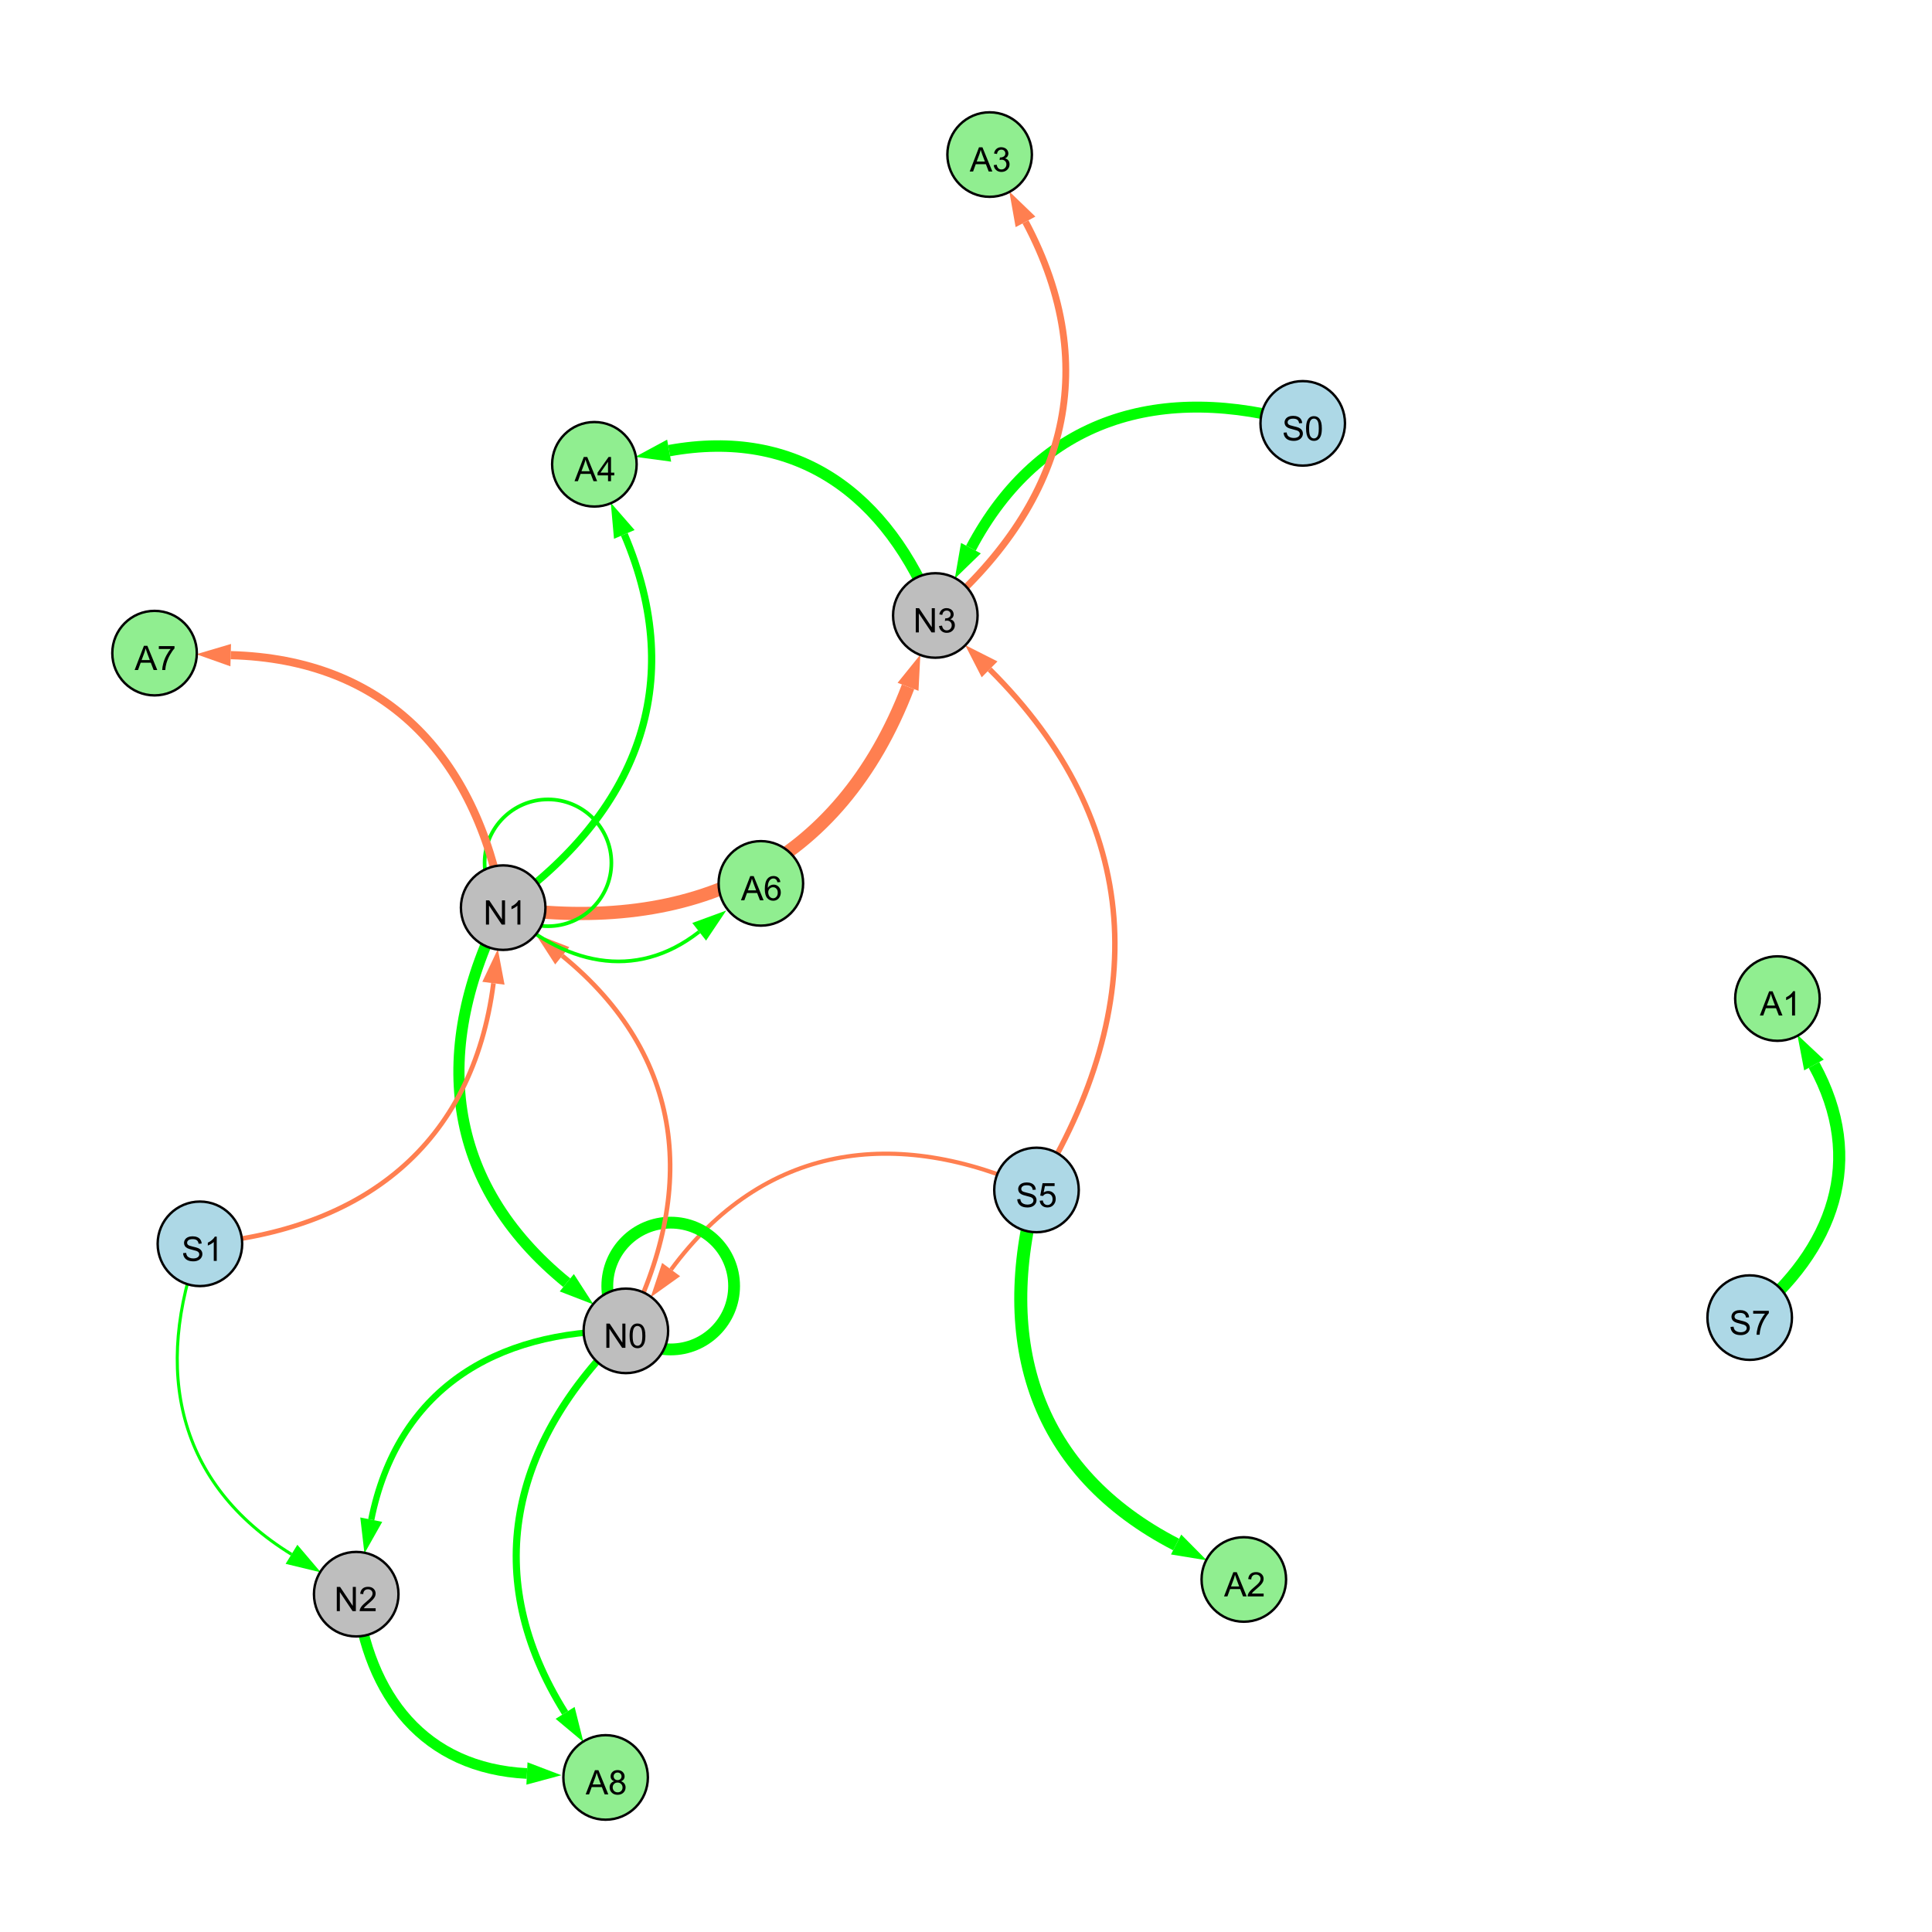 <?xml version="1.0" encoding="UTF-8"?>
<svg xmlns="http://www.w3.org/2000/svg" xmlns:xlink="http://www.w3.org/1999/xlink" width="800" height="800" viewBox="0 0 800 800">
<defs>
<g>
<g id="glyph-0-0">
<path d="M 1.066 0 L 1.066 -10.023 L 2.426 -10.023 L 7.691 -2.152 L 7.691 -10.023 L 8.961 -10.023 L 8.961 0 L 7.602 0 L 2.336 -7.875 L 2.336 0 Z M 1.066 0 "/>
</g>
<g id="glyph-0-1">
<path d="M 5.215 0 L 3.984 0 L 3.984 -7.84 C 3.688 -7.559 3.301 -7.277 2.82 -6.992 C 2.34 -6.711 1.906 -6.5 1.523 -6.359 L 1.523 -7.547 C 2.211 -7.871 2.812 -8.262 3.328 -8.723 C 3.844 -9.184 4.207 -9.629 4.422 -10.062 L 5.215 -10.062 Z M 5.215 0 "/>
</g>
<g id="glyph-0-2">
<path d="M 0.582 -4.941 C 0.582 -6.129 0.703 -7.082 0.945 -7.805 C 1.191 -8.527 1.555 -9.082 2.035 -9.477 C 2.516 -9.867 3.121 -10.062 3.848 -10.062 C 4.387 -10.062 4.859 -9.953 5.266 -9.738 C 5.668 -9.52 6.004 -9.211 6.27 -8.801 C 6.531 -8.395 6.738 -7.898 6.891 -7.312 C 7.039 -6.727 7.117 -5.938 7.117 -4.941 C 7.117 -3.766 6.996 -2.816 6.754 -2.094 C 6.512 -1.371 6.152 -0.816 5.672 -0.422 C 5.191 -0.027 4.582 0.172 3.848 0.172 C 2.883 0.172 2.125 -0.176 1.57 -0.867 C 0.91 -1.703 0.582 -3.059 0.582 -4.941 M 1.844 -4.941 C 1.844 -3.297 2.039 -2.203 2.422 -1.656 C 2.809 -1.113 3.285 -0.84 3.848 -0.84 C 4.414 -0.84 4.891 -1.113 5.273 -1.66 C 5.66 -2.207 5.852 -3.301 5.852 -4.941 C 5.852 -6.594 5.66 -7.688 5.273 -8.23 C 4.891 -8.773 4.41 -9.043 3.836 -9.043 C 3.27 -9.043 2.82 -8.805 2.48 -8.328 C 2.059 -7.715 1.844 -6.586 1.844 -4.941 Z M 1.844 -4.941 "/>
</g>
<g id="glyph-0-3">
<path d="M 0.629 -3.219 L 1.879 -3.328 C 1.938 -2.828 2.078 -2.418 2.293 -2.094 C 2.512 -1.773 2.848 -1.516 3.301 -1.316 C 3.758 -1.117 4.27 -1.02 4.84 -1.02 C 5.344 -1.02 5.793 -1.094 6.18 -1.242 C 6.566 -1.395 6.855 -1.602 7.043 -1.863 C 7.234 -2.125 7.328 -2.41 7.328 -2.719 C 7.328 -3.035 7.238 -3.309 7.055 -3.543 C 6.871 -3.777 6.57 -3.977 6.152 -4.137 C 5.883 -4.242 5.289 -4.402 4.367 -4.625 C 3.449 -4.844 2.805 -5.055 2.434 -5.25 C 1.953 -5.5 1.598 -5.812 1.363 -6.184 C 1.129 -6.555 1.012 -6.969 1.012 -7.43 C 1.012 -7.938 1.156 -8.41 1.441 -8.848 C 1.73 -9.289 2.148 -9.621 2.699 -9.852 C 3.25 -10.078 3.863 -10.191 4.539 -10.191 C 5.281 -10.191 5.938 -10.074 6.504 -9.832 C 7.07 -9.594 7.508 -9.242 7.812 -8.777 C 8.117 -8.312 8.281 -7.785 8.305 -7.199 L 7.035 -7.102 C 6.965 -7.734 6.734 -8.215 6.34 -8.539 C 5.945 -8.863 5.363 -9.023 4.594 -9.023 C 3.793 -9.023 3.207 -8.875 2.84 -8.582 C 2.473 -8.289 2.289 -7.934 2.289 -7.52 C 2.289 -7.16 2.422 -6.863 2.68 -6.633 C 2.934 -6.398 3.602 -6.16 4.68 -5.918 C 5.758 -5.672 6.496 -5.461 6.898 -5.277 C 7.48 -5.008 7.91 -4.668 8.188 -4.254 C 8.469 -3.844 8.605 -3.367 8.605 -2.828 C 8.605 -2.297 8.453 -1.793 8.148 -1.324 C 7.844 -0.852 7.406 -0.484 6.832 -0.223 C 6.262 0.039 5.617 0.172 4.902 0.172 C 3.996 0.172 3.234 0.039 2.621 -0.227 C 2.008 -0.488 1.527 -0.887 1.18 -1.418 C 0.832 -1.949 0.648 -2.551 0.629 -3.219 Z M 0.629 -3.219 "/>
</g>
<g id="glyph-0-4">
<path d="M 0.586 -2.645 L 1.82 -2.809 C 1.961 -2.113 2.199 -1.609 2.539 -1.301 C 2.879 -0.996 3.293 -0.84 3.781 -0.84 C 4.359 -0.84 4.848 -1.043 5.246 -1.441 C 5.645 -1.844 5.844 -2.34 5.844 -2.934 C 5.844 -3.496 5.66 -3.965 5.289 -4.332 C 4.922 -4.699 4.453 -4.883 3.883 -4.883 C 3.648 -4.883 3.359 -4.836 3.016 -4.742 L 3.152 -5.824 C 3.234 -5.816 3.301 -5.812 3.352 -5.812 C 3.875 -5.812 4.344 -5.945 4.766 -6.219 C 5.184 -6.492 5.395 -6.914 5.395 -7.484 C 5.395 -7.938 5.242 -8.309 4.938 -8.605 C 4.629 -8.902 4.234 -9.051 3.754 -9.051 C 3.273 -9.051 2.875 -8.898 2.555 -8.602 C 2.238 -8.297 2.031 -7.848 1.941 -7.246 L 0.711 -7.465 C 0.859 -8.289 1.203 -8.93 1.734 -9.383 C 2.27 -9.836 2.934 -10.062 3.727 -10.062 C 4.273 -10.062 4.777 -9.945 5.234 -9.711 C 5.695 -9.477 6.047 -9.156 6.293 -8.75 C 6.535 -8.344 6.656 -7.914 6.656 -7.457 C 6.656 -7.023 6.543 -6.629 6.309 -6.273 C 6.078 -5.918 5.734 -5.637 5.277 -5.43 C 5.871 -5.289 6.328 -5.008 6.656 -4.578 C 6.984 -4.145 7.148 -3.605 7.148 -2.961 C 7.148 -2.086 6.832 -1.344 6.195 -0.734 C 5.555 -0.125 4.75 0.18 3.773 0.18 C 2.895 0.18 2.164 -0.086 1.582 -0.609 C 1 -1.133 0.672 -1.812 0.586 -2.645 Z M 0.586 -2.645 "/>
</g>
<g id="glyph-0-5">
<path d="M 0.582 -2.625 L 1.875 -2.734 C 1.969 -2.105 2.191 -1.633 2.539 -1.316 C 2.887 -1 3.309 -0.84 3.801 -0.84 C 4.395 -0.84 4.895 -1.062 5.305 -1.512 C 5.715 -1.957 5.922 -2.551 5.922 -3.289 C 5.922 -3.988 5.723 -4.543 5.328 -4.949 C 4.934 -5.355 4.418 -5.559 3.781 -5.559 C 3.383 -5.559 3.027 -5.469 2.707 -5.289 C 2.387 -5.109 2.137 -4.875 1.953 -4.586 L 0.801 -4.738 L 1.77 -9.883 L 6.754 -9.883 L 6.754 -8.711 L 2.754 -8.711 L 2.215 -6.016 C 2.816 -6.434 3.449 -6.645 4.109 -6.645 C 4.984 -6.645 5.723 -6.34 6.324 -5.734 C 6.926 -5.129 7.227 -4.352 7.227 -3.398 C 7.227 -2.492 6.961 -1.707 6.434 -1.047 C 5.789 -0.234 4.914 0.172 3.801 0.172 C 2.891 0.172 2.145 -0.086 1.57 -0.594 C 0.992 -1.105 0.664 -1.781 0.582 -2.625 Z M 0.582 -2.625 "/>
</g>
<g id="glyph-0-6">
<path d="M 7.047 -1.184 L 7.047 0 L 0.422 0 C 0.414 -0.297 0.461 -0.582 0.566 -0.855 C 0.734 -1.305 1.008 -1.75 1.379 -2.188 C 1.75 -2.625 2.285 -3.133 2.988 -3.703 C 4.078 -4.598 4.812 -5.305 5.195 -5.828 C 5.578 -6.348 5.77 -6.844 5.77 -7.309 C 5.77 -7.797 5.594 -8.207 5.246 -8.543 C 4.898 -8.875 4.445 -9.043 3.883 -9.043 C 3.289 -9.043 2.816 -8.867 2.461 -8.512 C 2.105 -8.156 1.926 -7.664 1.922 -7.035 L 0.656 -7.164 C 0.742 -8.109 1.07 -8.828 1.633 -9.32 C 2.199 -9.816 2.957 -10.062 3.91 -10.062 C 4.871 -10.062 5.633 -9.797 6.195 -9.262 C 6.754 -8.73 7.035 -8.07 7.035 -7.281 C 7.035 -6.879 6.953 -6.484 6.789 -6.098 C 6.625 -5.711 6.352 -5.301 5.973 -4.875 C 5.59 -4.445 4.957 -3.859 4.074 -3.109 C 3.336 -2.492 2.863 -2.07 2.652 -1.848 C 2.441 -1.629 2.27 -1.406 2.133 -1.184 Z M 7.047 -1.184 "/>
</g>
<g id="glyph-0-7">
<path d="M -0.02 0 L 3.828 -10.023 L 5.258 -10.023 L 9.359 0 L 7.848 0 L 6.68 -3.035 L 2.488 -3.035 L 1.387 0 L -0.02 0 M 2.871 -4.117 L 6.27 -4.117 L 5.223 -6.891 C 4.902 -7.734 4.668 -8.426 4.512 -8.969 C 4.383 -8.328 4.203 -7.688 3.973 -7.055 Z M 2.871 -4.117 "/>
</g>
<g id="glyph-0-8">
<path d="M 0.664 -8.711 L 0.664 -9.891 L 7.148 -9.891 L 7.148 -8.934 C 6.512 -8.254 5.879 -7.352 5.254 -6.227 C 4.625 -5.102 4.141 -3.945 3.801 -2.754 C 3.555 -1.918 3.398 -0.996 3.328 0 L 2.062 0 C 2.078 -0.789 2.234 -1.742 2.531 -2.859 C 2.824 -3.973 3.25 -5.051 3.805 -6.086 C 4.359 -7.125 4.945 -8 5.57 -8.711 Z M 0.664 -8.711 "/>
</g>
<g id="glyph-0-9">
<path d="M 4.523 0 L 4.523 -2.398 L 0.18 -2.398 L 0.18 -3.527 L 4.75 -10.023 L 5.758 -10.023 L 5.758 -3.527 L 7.109 -3.527 L 7.109 -2.398 L 5.758 -2.398 L 5.758 0 L 4.523 0 M 4.523 -3.527 L 4.523 -8.047 L 1.387 -3.527 Z M 4.523 -3.527 "/>
</g>
<g id="glyph-0-10">
<path d="M 6.965 -7.566 L 5.742 -7.473 C 5.633 -7.953 5.477 -8.305 5.277 -8.523 C 4.945 -8.875 4.535 -9.051 4.047 -9.051 C 3.656 -9.051 3.312 -8.941 3.016 -8.723 C 2.629 -8.441 2.32 -8.027 2.098 -7.484 C 1.875 -6.941 1.758 -6.172 1.75 -5.168 C 2.047 -5.617 2.41 -5.953 2.836 -6.172 C 3.266 -6.391 3.715 -6.5 4.184 -6.5 C 5.004 -6.5 5.703 -6.199 6.277 -5.594 C 6.855 -4.992 7.145 -4.211 7.145 -3.254 C 7.145 -2.625 7.008 -2.039 6.738 -1.5 C 6.465 -0.961 6.094 -0.547 5.617 -0.258 C 5.145 0.027 4.609 0.172 4.008 0.172 C 2.98 0.172 2.145 -0.207 1.496 -0.961 C 0.852 -1.715 0.527 -2.957 0.527 -4.688 C 0.527 -6.625 0.883 -8.035 1.602 -8.914 C 2.223 -9.68 3.066 -10.062 4.121 -10.062 C 4.91 -10.062 5.555 -9.84 6.059 -9.398 C 6.562 -8.957 6.867 -8.348 6.965 -7.566 M 1.941 -3.246 C 1.941 -2.824 2.031 -2.418 2.211 -2.031 C 2.391 -1.645 2.645 -1.348 2.969 -1.145 C 3.289 -0.941 3.629 -0.84 3.984 -0.84 C 4.504 -0.84 4.953 -1.051 5.324 -1.469 C 5.699 -1.891 5.887 -2.457 5.887 -3.18 C 5.887 -3.871 5.699 -4.418 5.332 -4.816 C 4.961 -5.215 4.5 -5.414 3.938 -5.414 C 3.383 -5.414 2.91 -5.215 2.523 -4.816 C 2.137 -4.418 1.941 -3.895 1.941 -3.246 Z M 1.941 -3.246 "/>
</g>
<g id="glyph-0-11">
<path d="M 2.477 -5.434 C 1.965 -5.621 1.586 -5.887 1.34 -6.234 C 1.094 -6.582 0.969 -6.996 0.969 -7.477 C 0.969 -8.207 1.234 -8.82 1.758 -9.316 C 2.281 -9.812 2.977 -10.062 3.848 -10.062 C 4.723 -10.062 5.43 -9.809 5.961 -9.301 C 6.492 -8.793 6.762 -8.172 6.762 -7.445 C 6.762 -6.98 6.641 -6.574 6.395 -6.23 C 6.152 -5.887 5.781 -5.621 5.285 -5.434 C 5.898 -5.234 6.367 -4.91 6.688 -4.465 C 7.012 -4.016 7.172 -3.484 7.172 -2.863 C 7.172 -2.008 6.867 -1.289 6.262 -0.703 C 5.656 -0.121 4.859 0.172 3.867 0.172 C 2.879 0.172 2.082 -0.121 1.477 -0.707 C 0.871 -1.293 0.566 -2.023 0.566 -2.898 C 0.566 -3.551 0.734 -4.098 1.062 -4.535 C 1.395 -4.977 1.863 -5.273 2.477 -5.434 M 2.227 -7.52 C 2.227 -7.047 2.383 -6.656 2.688 -6.359 C 2.992 -6.055 3.387 -5.906 3.875 -5.906 C 4.352 -5.906 4.738 -6.055 5.043 -6.355 C 5.344 -6.652 5.496 -7.02 5.496 -7.453 C 5.496 -7.902 5.34 -8.281 5.027 -8.59 C 4.715 -8.898 4.328 -9.051 3.863 -9.051 C 3.395 -9.051 3.004 -8.898 2.695 -8.602 C 2.383 -8.297 2.227 -7.938 2.227 -7.52 M 1.832 -2.891 C 1.832 -2.539 1.914 -2.203 2.082 -1.875 C 2.246 -1.547 2.496 -1.289 2.824 -1.109 C 3.152 -0.93 3.504 -0.84 3.883 -0.84 C 4.469 -0.84 4.957 -1.031 5.34 -1.406 C 5.723 -1.785 5.914 -2.266 5.914 -2.852 C 5.914 -3.441 5.715 -3.934 5.32 -4.32 C 4.926 -4.707 4.434 -4.902 3.844 -4.902 C 3.262 -4.902 2.785 -4.711 2.402 -4.328 C 2.023 -3.945 1.832 -3.465 1.832 -2.891 Z M 1.832 -2.891 "/>
</g>
</g>
</defs>
<rect x="-80" y="-80" width="960" height="960" fill="rgb(100%, 100%, 100%)" fill-opacity="1"/>
<path fill="none" stroke-width="4.616" stroke-linecap="butt" stroke-linejoin="miter" stroke="rgb(0%, 100%, 0%)" stroke-opacity="1" stroke-miterlimit="10" d="M 208.352 375.832 C 178.301 434.191 183.949 489.816 234.695 531.156 "/>
<path fill-rule="nonzero" fill="rgb(0%, 100%, 0%)" fill-opacity="1" d="M 245.758 540.164 L 231.77 534.75 L 237.621 527.562 L 245.758 540.164 "/>
<path fill="none" stroke-width="4.528" stroke-linecap="butt" stroke-linejoin="miter" stroke="rgb(0%, 100%, 0%)" stroke-opacity="1" stroke-miterlimit="10" d="M 539.434 175.305 C 480.711 158.184 430.535 173.094 402.035 226.984 "/>
<path fill-rule="nonzero" fill="rgb(0%, 100%, 0%)" fill-opacity="1" d="M 395.367 239.598 L 397.938 224.82 L 406.133 229.152 L 395.367 239.598 "/>
<path fill="none" stroke-width="1.72" stroke-linecap="butt" stroke-linejoin="miter" stroke="rgb(100%, 49.804%, 31.373%)" stroke-opacity="1" stroke-miterlimit="10" d="M 429.191 492.738 C 370.516 465.898 316.09 473.941 277.891 525.699 "/>
<path fill-rule="nonzero" fill="rgb(100%, 49.804%, 31.373%)" fill-opacity="1" d="M 269.422 537.18 L 274.164 522.949 L 281.621 528.453 L 269.422 537.18 "/>
<path fill="none" stroke-width="2.266" stroke-linecap="butt" stroke-linejoin="miter" stroke="rgb(100%, 49.804%, 31.373%)" stroke-opacity="1" stroke-miterlimit="10" d="M 429.191 492.738 C 476.609 416.023 473.668 340.609 409.77 277.168 "/>
<path fill-rule="nonzero" fill="rgb(100%, 49.804%, 31.373%)" fill-opacity="1" d="M 399.648 267.117 L 413.035 273.879 L 406.504 280.457 L 399.648 267.117 "/>
<path fill="none" stroke-width="1.266" stroke-linecap="butt" stroke-linejoin="miter" stroke="rgb(0%, 100%, 0%)" stroke-opacity="1" stroke-miterlimit="10" d="M 82.781 515.043 C 63.281 567.375 73.328 614.43 120.695 643.605 "/>
<path fill-rule="nonzero" fill="rgb(0%, 100%, 0%)" fill-opacity="1" d="M 132.844 651.086 L 118.266 647.551 L 123.129 639.656 L 132.844 651.086 "/>
<path fill="none" stroke-width="3.8" stroke-linecap="butt" stroke-linejoin="miter" stroke="rgb(100%, 49.804%, 31.373%)" stroke-opacity="1" stroke-miterlimit="10" d="M 303.973 532.52 C 303.973 547.02 292.219 558.77 277.723 558.77 C 263.223 558.77 251.473 547.02 251.473 532.52 C 251.473 518.023 263.223 506.27 277.723 506.27 C 292.219 506.27 303.973 518.023 303.973 532.52 "/>
<path fill="none" stroke-width="5.475" stroke-linecap="butt" stroke-linejoin="miter" stroke="rgb(100%, 49.804%, 31.373%)" stroke-opacity="1" stroke-miterlimit="10" d="M 208.352 375.832 C 287.094 387.266 347.645 358.57 376.004 284.395 "/>
<path fill-rule="nonzero" fill="rgb(100%, 49.804%, 31.373%)" fill-opacity="1" d="M 381.098 271.07 L 380.332 286.051 L 371.672 282.738 L 381.098 271.07 "/>
<path fill="none" stroke-width="2.601" stroke-linecap="butt" stroke-linejoin="miter" stroke="rgb(0%, 100%, 0%)" stroke-opacity="1" stroke-miterlimit="10" d="M 259.16 551.082 C 204.469 550.785 164.492 575.867 153.727 629.262 "/>
<path fill-rule="nonzero" fill="rgb(0%, 100%, 0%)" fill-opacity="1" d="M 150.906 643.246 L 149.18 628.344 L 158.27 630.176 L 150.906 643.246 "/>
<path fill="none" stroke-width="1.949" stroke-linecap="butt" stroke-linejoin="miter" stroke="rgb(100%, 49.804%, 31.373%)" stroke-opacity="1" stroke-miterlimit="10" d="M 82.781 515.043 C 150.273 509.461 195.719 474.129 204.328 407.141 "/>
<path fill-rule="nonzero" fill="rgb(100%, 49.804%, 31.373%)" fill-opacity="1" d="M 206.145 392.992 L 208.926 407.73 L 199.73 406.551 L 206.145 392.992 "/>
<path fill="none" stroke-width="4.889" stroke-linecap="butt" stroke-linejoin="miter" stroke="rgb(0%, 100%, 0%)" stroke-opacity="1" stroke-miterlimit="10" d="M 303.973 532.52 C 303.973 547.02 292.219 558.77 277.723 558.77 C 263.223 558.77 251.473 547.02 251.473 532.52 C 251.473 518.023 263.223 506.27 277.723 506.27 C 292.219 506.27 303.973 518.023 303.973 532.52 "/>
<path fill="none" stroke-width="1.526" stroke-linecap="butt" stroke-linejoin="miter" stroke="rgb(0%, 100%, 0%)" stroke-opacity="1" stroke-miterlimit="10" d="M 253.164 357.27 C 253.164 371.77 241.41 383.52 226.914 383.52 C 212.414 383.52 200.664 371.77 200.664 357.27 C 200.664 342.773 212.414 331.02 226.914 331.02 C 241.41 331.02 253.164 342.773 253.164 357.27 "/>
<path fill="none" stroke-width="1.909" stroke-linecap="butt" stroke-linejoin="miter" stroke="rgb(100%, 49.804%, 31.373%)" stroke-opacity="1" stroke-miterlimit="10" d="M 259.16 551.082 C 289.207 492.723 283.562 437.102 232.816 395.762 "/>
<path fill-rule="nonzero" fill="rgb(100%, 49.804%, 31.373%)" fill-opacity="1" d="M 221.754 386.75 L 235.742 392.168 L 229.887 399.355 L 221.754 386.75 "/>
<path fill="none" stroke-width="3.38" stroke-linecap="butt" stroke-linejoin="miter" stroke="rgb(100%, 49.804%, 31.373%)" stroke-opacity="1" stroke-miterlimit="10" d="M 208.352 375.832 C 196.883 312.777 159.406 272.969 95.531 271.281 "/>
<path fill-rule="nonzero" fill="rgb(100%, 49.804%, 31.373%)" fill-opacity="1" d="M 81.273 270.902 L 95.656 266.645 L 95.41 275.914 L 81.273 270.902 "/>
<path fill="none" stroke-width="3.003" stroke-linecap="butt" stroke-linejoin="miter" stroke="rgb(0%, 100%, 0%)" stroke-opacity="1" stroke-miterlimit="10" d="M 208.352 375.832 C 263.707 336.855 284.996 283.391 258.508 221.289 "/>
<path fill-rule="nonzero" fill="rgb(0%, 100%, 0%)" fill-opacity="1" d="M 252.91 208.168 L 262.77 219.473 L 254.242 223.109 L 252.91 208.168 "/>
<path fill="none" stroke-width="1.514" stroke-linecap="butt" stroke-linejoin="miter" stroke="rgb(0%, 100%, 0%)" stroke-opacity="1" stroke-miterlimit="10" d="M 208.352 375.832 C 232.906 399.453 262.98 406.641 289.512 385.828 "/>
<path fill-rule="nonzero" fill="rgb(0%, 100%, 0%)" fill-opacity="1" d="M 300.734 377.023 L 292.371 389.477 L 286.652 382.18 L 300.734 377.023 "/>
<path fill="none" stroke-width="2.824" stroke-linecap="butt" stroke-linejoin="miter" stroke="rgb(100%, 49.804%, 31.373%)" stroke-opacity="1" stroke-miterlimit="10" d="M 387.297 254.852 C 440.492 209.859 457.328 153.191 424.637 91.867 "/>
<path fill-rule="nonzero" fill="rgb(100%, 49.804%, 31.373%)" fill-opacity="1" d="M 417.926 79.277 L 428.73 89.684 L 420.547 94.047 L 417.926 79.277 "/>
<path fill="none" stroke-width="4.747" stroke-linecap="butt" stroke-linejoin="miter" stroke="rgb(0%, 100%, 0%)" stroke-opacity="1" stroke-miterlimit="10" d="M 387.297 254.852 C 367.621 204.551 329.996 176.953 277.078 186.605 "/>
<path fill-rule="nonzero" fill="rgb(0%, 100%, 0%)" fill-opacity="1" d="M 263.043 189.168 L 276.246 182.047 L 277.91 191.168 L 263.043 189.168 "/>
<path fill="none" stroke-width="4.418" stroke-linecap="butt" stroke-linejoin="miter" stroke="rgb(0%, 100%, 0%)" stroke-opacity="1" stroke-miterlimit="10" d="M 147.504 660.113 C 152.508 702.539 175.824 732.242 218.199 734.367 "/>
<path fill-rule="nonzero" fill="rgb(0%, 100%, 0%)" fill-opacity="1" d="M 232.449 735.082 L 217.969 738.996 L 218.43 729.738 L 232.449 735.082 "/>
<path fill="none" stroke-width="5.011" stroke-linecap="butt" stroke-linejoin="miter" stroke="rgb(0%, 100%, 0%)" stroke-opacity="1" stroke-miterlimit="10" d="M 724.508 545.594 C 759.535 517.379 772.695 480.145 751.133 440.977 "/>
<path fill-rule="nonzero" fill="rgb(0%, 100%, 0%)" fill-opacity="1" d="M 744.254 428.48 L 755.191 438.742 L 747.07 443.211 L 744.254 428.48 "/>
<path fill="none" stroke-width="5.4" stroke-linecap="butt" stroke-linejoin="miter" stroke="rgb(0%, 100%, 0%)" stroke-opacity="1" stroke-miterlimit="10" d="M 429.191 492.738 C 411.758 556.129 428.754 609.48 487.008 639.551 "/>
<path fill-rule="nonzero" fill="rgb(0%, 100%, 0%)" fill-opacity="1" d="M 499.684 646.094 L 484.879 643.668 L 489.133 635.434 L 499.684 646.094 "/>
<path fill="none" stroke-width="2.947" stroke-linecap="butt" stroke-linejoin="miter" stroke="rgb(0%, 100%, 0%)" stroke-opacity="1" stroke-miterlimit="10" d="M 259.16 551.082 C 211.227 597.52 198.633 652.887 234.004 709.266 "/>
<path fill-rule="nonzero" fill="rgb(0%, 100%, 0%)" fill-opacity="1" d="M 241.582 721.352 L 230.074 711.73 L 237.93 706.801 L 241.582 721.352 "/>
<path fill-rule="nonzero" fill="rgb(74.51%, 74.51%, 74.51%)" fill-opacity="1" stroke-width="1" stroke-linecap="butt" stroke-linejoin="miter" stroke="rgb(0%, 0%, 0%)" stroke-opacity="1" stroke-miterlimit="10" d="M 225.852 375.832 C 225.852 385.496 218.016 393.332 208.352 393.332 C 198.688 393.332 190.852 385.496 190.852 375.832 C 190.852 366.168 198.688 358.332 208.352 358.332 C 218.016 358.332 225.852 366.168 225.852 375.832 "/>
<path fill-rule="nonzero" fill="rgb(74.51%, 74.51%, 74.51%)" fill-opacity="1" stroke-width="1" stroke-linecap="butt" stroke-linejoin="miter" stroke="rgb(0%, 0%, 0%)" stroke-opacity="1" stroke-miterlimit="10" d="M 276.66 551.082 C 276.66 560.746 268.824 568.582 259.16 568.582 C 249.496 568.582 241.66 560.746 241.66 551.082 C 241.66 541.418 249.496 533.582 259.16 533.582 C 268.824 533.582 276.66 541.418 276.66 551.082 "/>
<path fill-rule="nonzero" fill="rgb(67.843%, 84.706%, 90.196%)" fill-opacity="1" stroke-width="1" stroke-linecap="butt" stroke-linejoin="miter" stroke="rgb(0%, 0%, 0%)" stroke-opacity="1" stroke-miterlimit="10" d="M 556.934 175.305 C 556.934 184.969 549.098 192.805 539.434 192.805 C 529.766 192.805 521.934 184.969 521.934 175.305 C 521.934 165.637 529.766 157.805 539.434 157.805 C 549.098 157.805 556.934 165.637 556.934 175.305 "/>
<path fill-rule="nonzero" fill="rgb(74.51%, 74.51%, 74.51%)" fill-opacity="1" stroke-width="1" stroke-linecap="butt" stroke-linejoin="miter" stroke="rgb(0%, 0%, 0%)" stroke-opacity="1" stroke-miterlimit="10" d="M 404.797 254.852 C 404.797 264.52 396.961 272.352 387.297 272.352 C 377.633 272.352 369.797 264.52 369.797 254.852 C 369.797 245.188 377.633 237.352 387.297 237.352 C 396.961 237.352 404.797 245.188 404.797 254.852 "/>
<path fill-rule="nonzero" fill="rgb(67.843%, 84.706%, 90.196%)" fill-opacity="1" stroke-width="1" stroke-linecap="butt" stroke-linejoin="miter" stroke="rgb(0%, 0%, 0%)" stroke-opacity="1" stroke-miterlimit="10" d="M 446.691 492.738 C 446.691 502.402 438.855 510.238 429.191 510.238 C 419.523 510.238 411.691 502.402 411.691 492.738 C 411.691 483.07 419.523 475.238 429.191 475.238 C 438.855 475.238 446.691 483.07 446.691 492.738 "/>
<path fill-rule="nonzero" fill="rgb(67.843%, 84.706%, 90.196%)" fill-opacity="1" stroke-width="1" stroke-linecap="butt" stroke-linejoin="miter" stroke="rgb(0%, 0%, 0%)" stroke-opacity="1" stroke-miterlimit="10" d="M 100.281 515.043 C 100.281 524.707 92.445 532.543 82.781 532.543 C 73.117 532.543 65.281 524.707 65.281 515.043 C 65.281 505.379 73.117 497.543 82.781 497.543 C 92.445 497.543 100.281 505.379 100.281 515.043 "/>
<path fill-rule="nonzero" fill="rgb(74.51%, 74.51%, 74.51%)" fill-opacity="1" stroke-width="1" stroke-linecap="butt" stroke-linejoin="miter" stroke="rgb(0%, 0%, 0%)" stroke-opacity="1" stroke-miterlimit="10" d="M 165.004 660.113 C 165.004 669.777 157.168 677.613 147.504 677.613 C 137.84 677.613 130.004 669.777 130.004 660.113 C 130.004 650.449 137.84 642.613 147.504 642.613 C 157.168 642.613 165.004 650.449 165.004 660.113 "/>
<path fill-rule="nonzero" fill="rgb(56.471%, 93.333%, 56.471%)" fill-opacity="1" stroke-width="1" stroke-linecap="butt" stroke-linejoin="miter" stroke="rgb(0%, 0%, 0%)" stroke-opacity="1" stroke-miterlimit="10" d="M 81.5 270.445 C 81.5 280.113 73.664 287.945 64 287.945 C 54.336 287.945 46.5 280.113 46.5 270.445 C 46.5 260.781 54.336 252.945 64 252.945 C 73.664 252.945 81.5 260.781 81.5 270.445 "/>
<path fill-rule="nonzero" fill="rgb(56.471%, 93.333%, 56.471%)" fill-opacity="1" stroke-width="1" stroke-linecap="butt" stroke-linejoin="miter" stroke="rgb(0%, 0%, 0%)" stroke-opacity="1" stroke-miterlimit="10" d="M 263.621 192.254 C 263.621 201.918 255.785 209.754 246.121 209.754 C 236.457 209.754 228.621 201.918 228.621 192.254 C 228.621 182.59 236.457 174.754 246.121 174.754 C 255.785 174.754 263.621 182.59 263.621 192.254 "/>
<path fill-rule="nonzero" fill="rgb(56.471%, 93.333%, 56.471%)" fill-opacity="1" stroke-width="1" stroke-linecap="butt" stroke-linejoin="miter" stroke="rgb(0%, 0%, 0%)" stroke-opacity="1" stroke-miterlimit="10" d="M 332.559 365.789 C 332.559 375.453 324.723 383.289 315.059 383.289 C 305.395 383.289 297.559 375.453 297.559 365.789 C 297.559 356.121 305.395 348.289 315.059 348.289 C 324.723 348.289 332.559 356.121 332.559 365.789 "/>
<path fill-rule="nonzero" fill="rgb(56.471%, 93.333%, 56.471%)" fill-opacity="1" stroke-width="1" stroke-linecap="butt" stroke-linejoin="miter" stroke="rgb(0%, 0%, 0%)" stroke-opacity="1" stroke-miterlimit="10" d="M 427.285 64 C 427.285 73.664 419.449 81.5 409.785 81.5 C 400.121 81.5 392.285 73.664 392.285 64 C 392.285 54.336 400.121 46.5 409.785 46.5 C 419.449 46.5 427.285 54.336 427.285 64 "/>
<path fill-rule="nonzero" fill="rgb(56.471%, 93.333%, 56.471%)" fill-opacity="1" stroke-width="1" stroke-linecap="butt" stroke-linejoin="miter" stroke="rgb(0%, 0%, 0%)" stroke-opacity="1" stroke-miterlimit="10" d="M 268.273 736 C 268.273 745.664 260.438 753.5 250.773 753.5 C 241.109 753.5 233.273 745.664 233.273 736 C 233.273 726.336 241.109 718.5 250.773 718.5 C 260.438 718.5 268.273 726.336 268.273 736 "/>
<path fill-rule="nonzero" fill="rgb(67.843%, 84.706%, 90.196%)" fill-opacity="1" stroke-width="1" stroke-linecap="butt" stroke-linejoin="miter" stroke="rgb(0%, 0%, 0%)" stroke-opacity="1" stroke-miterlimit="10" d="M 742.008 545.594 C 742.008 555.258 734.172 563.094 724.508 563.094 C 714.844 563.094 707.008 555.258 707.008 545.594 C 707.008 535.93 714.844 528.094 724.508 528.094 C 734.172 528.094 742.008 535.93 742.008 545.594 "/>
<path fill-rule="nonzero" fill="rgb(56.471%, 93.333%, 56.471%)" fill-opacity="1" stroke-width="1" stroke-linecap="butt" stroke-linejoin="miter" stroke="rgb(0%, 0%, 0%)" stroke-opacity="1" stroke-miterlimit="10" d="M 753.5 413.488 C 753.5 423.152 745.664 430.988 736 430.988 C 726.336 430.988 718.5 423.152 718.5 413.488 C 718.5 403.824 726.336 395.988 736 395.988 C 745.664 395.988 753.5 403.824 753.5 413.488 "/>
<path fill-rule="nonzero" fill="rgb(56.471%, 93.333%, 56.471%)" fill-opacity="1" stroke-width="1" stroke-linecap="butt" stroke-linejoin="miter" stroke="rgb(0%, 0%, 0%)" stroke-opacity="1" stroke-miterlimit="10" d="M 532.543 654.023 C 532.543 663.691 524.711 671.523 515.043 671.523 C 505.379 671.523 497.543 663.691 497.543 654.023 C 497.543 644.359 505.379 636.523 515.043 636.523 C 524.711 636.523 532.543 644.359 532.543 654.023 "/>
<g fill="rgb(0%, 0%, 0%)" fill-opacity="1">
<use xlink:href="#glyph-0-0" x="200.156" y="382.848"/>
<use xlink:href="#glyph-0-1" x="210.267" y="382.848"/>
</g>
<g fill="rgb(0%, 0%, 0%)" fill-opacity="1">
<use xlink:href="#glyph-0-0" x="250.012" y="558.098"/>
<use xlink:href="#glyph-0-2" x="260.122" y="558.098"/>
</g>
<g fill="rgb(0%, 0%, 0%)" fill-opacity="1">
<use xlink:href="#glyph-0-3" x="530.891" y="182.383"/>
<use xlink:href="#glyph-0-2" x="540.229" y="182.383"/>
</g>
<g fill="rgb(0%, 0%, 0%)" fill-opacity="1">
<use xlink:href="#glyph-0-0" x="378.133" y="261.867"/>
<use xlink:href="#glyph-0-4" x="388.243" y="261.867"/>
</g>
<g fill="rgb(0%, 0%, 0%)" fill-opacity="1">
<use xlink:href="#glyph-0-3" x="420.594" y="499.816"/>
<use xlink:href="#glyph-0-5" x="429.932" y="499.816"/>
</g>
<g fill="rgb(0%, 0%, 0%)" fill-opacity="1">
<use xlink:href="#glyph-0-3" x="75.191" y="522.121"/>
<use xlink:href="#glyph-0-1" x="84.529" y="522.121"/>
</g>
<g fill="rgb(0%, 0%, 0%)" fill-opacity="1">
<use xlink:href="#glyph-0-0" x="138.391" y="667.129"/>
<use xlink:href="#glyph-0-6" x="148.501" y="667.129"/>
</g>
<g fill="rgb(0%, 0%, 0%)" fill-opacity="1">
<use xlink:href="#glyph-0-7" x="55.766" y="277.441"/>
<use xlink:href="#glyph-0-8" x="65.104" y="277.441"/>
</g>
<g fill="rgb(0%, 0%, 0%)" fill-opacity="1">
<use xlink:href="#glyph-0-7" x="237.91" y="199.25"/>
<use xlink:href="#glyph-0-9" x="247.248" y="199.25"/>
</g>
<g fill="rgb(0%, 0%, 0%)" fill-opacity="1">
<use xlink:href="#glyph-0-7" x="306.828" y="372.801"/>
<use xlink:href="#glyph-0-10" x="316.166" y="372.801"/>
</g>
<g fill="rgb(0%, 0%, 0%)" fill-opacity="1">
<use xlink:href="#glyph-0-7" x="401.551" y="71.016"/>
<use xlink:href="#glyph-0-4" x="410.889" y="71.016"/>
</g>
<g fill="rgb(0%, 0%, 0%)" fill-opacity="1">
<use xlink:href="#glyph-0-7" x="242.531" y="743.016"/>
<use xlink:href="#glyph-0-11" x="251.869" y="743.016"/>
</g>
<g fill="rgb(0%, 0%, 0%)" fill-opacity="1">
<use xlink:href="#glyph-0-3" x="715.949" y="552.672"/>
<use xlink:href="#glyph-0-8" x="725.287" y="552.672"/>
</g>
<g fill="rgb(0%, 0%, 0%)" fill-opacity="1">
<use xlink:href="#glyph-0-7" x="728.734" y="420.504"/>
<use xlink:href="#glyph-0-1" x="738.072" y="420.504"/>
</g>
<g fill="rgb(0%, 0%, 0%)" fill-opacity="1">
<use xlink:href="#glyph-0-7" x="506.863" y="661.039"/>
<use xlink:href="#glyph-0-6" x="516.201" y="661.039"/>
</g>
</svg>

